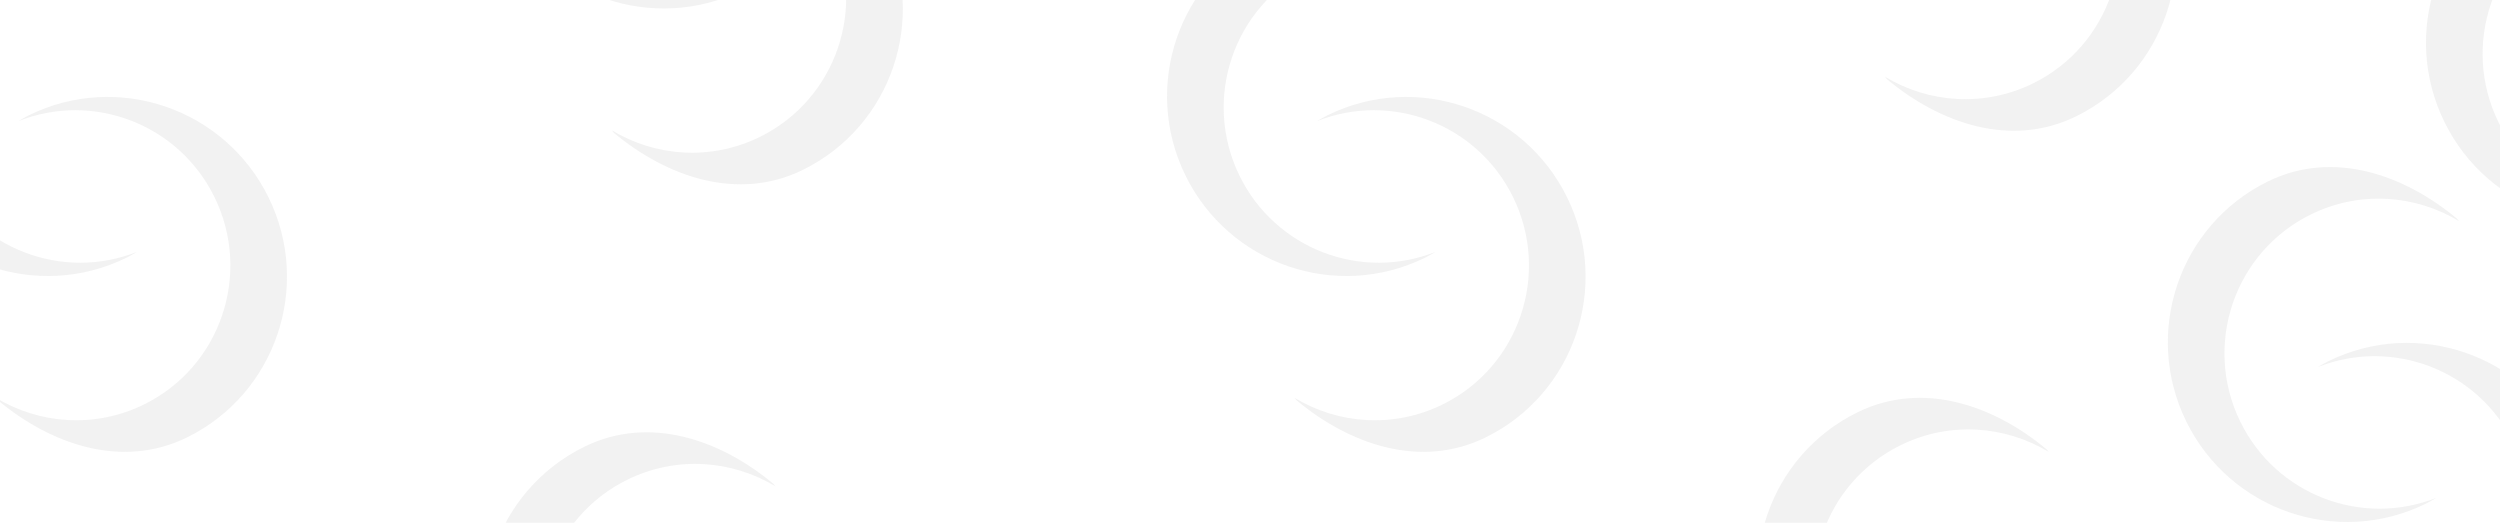 <svg width="1272" height="266" viewBox="0 0 1272 266" fill="none" xmlns="http://www.w3.org/2000/svg">
<g opacity="0.30" clip-path="url(#clip0_136_163)">
<path d="M64.353 131.127C66.217 130.211 67.954 129.168 69.754 128.125C31.948 143.169 -11.7 126.766 -29.987 89.504C-49.19 50.377 -33.114 3.096 5.892 -16.056C30.811 -28.288 59.016 -26.044 81.187 -12.675L80.177 -13.907C53.394 -36.252 17.199 -49.115 -16.027 -32.807C-61.128 -10.652 -79.731 43.993 -57.528 89.282C-35.325 134.572 19.22 153.282 64.353 131.127Z" fill="#D3D3D3"/>
<path d="M14.767 58.626C12.904 59.542 11.166 60.585 9.366 61.628C47.172 46.584 90.82 62.987 109.107 100.249C128.31 139.376 112.234 186.657 73.228 205.809C48.309 218.041 20.105 215.797 -2.067 202.428L-1.056 203.66C25.727 226.005 61.921 238.868 95.147 222.56C140.249 200.405 158.851 145.76 136.648 100.471C114.445 55.212 59.868 36.471 14.767 58.626Z" fill="#D3D3D3"/>
<path d="M377.694 -4.995C379.557 -5.911 381.294 -6.954 383.095 -7.997C345.289 7.047 301.641 -9.356 283.354 -46.618C264.151 -85.745 280.227 -133.026 319.233 -152.178C344.152 -164.41 372.356 -162.166 394.528 -148.797L393.517 -150.029C366.734 -172.374 330.54 -185.237 297.314 -168.929C252.212 -146.774 233.61 -92.129 255.813 -46.84C278.016 -1.55 332.593 17.16 377.694 -4.995Z" fill="#D3D3D3"/>
<path d="M328.108 -77.496C326.244 -76.58 324.507 -75.537 322.707 -74.494C360.512 -89.538 404.161 -73.135 422.448 -35.873C441.651 3.254 425.575 50.535 386.569 69.687C361.649 81.918 333.445 79.675 311.274 66.306L312.284 67.538C339.067 89.883 375.262 102.746 408.488 86.438C453.589 64.283 472.192 9.638 449.989 -35.651C427.817 -80.909 373.241 -99.651 328.108 -77.496Z" fill="#D3D3D3"/>
<path d="M725.05 131.127C726.913 130.211 728.651 129.168 730.451 128.125C692.645 143.169 648.997 126.766 630.71 89.504C611.507 50.377 627.583 3.096 666.589 -16.056C691.508 -28.288 719.712 -26.044 741.884 -12.675L740.873 -13.907C714.09 -36.252 677.896 -49.115 644.67 -32.807C599.568 -10.652 580.966 43.993 603.169 89.282C625.372 134.572 679.949 153.282 725.05 131.127Z" fill="#D3D3D3"/>
<path d="M675.495 58.626C673.632 59.542 671.895 60.585 670.095 61.628C707.9 46.584 751.549 62.987 769.836 100.249C789.038 139.376 772.962 186.657 733.957 205.809C709.037 218.041 680.833 215.797 658.661 202.428L659.672 203.66C686.455 226.005 722.65 238.868 755.876 222.56C800.977 200.405 819.58 145.76 797.376 100.471C775.173 55.212 720.597 36.471 675.495 58.626Z" fill="#D3D3D3"/>
<path d="M377.694 391.235C379.557 390.318 381.294 389.275 383.095 388.232C345.289 403.276 301.641 386.873 283.354 349.611C264.151 310.485 280.227 263.204 319.233 244.051C344.152 231.82 372.356 234.064 394.528 247.433L393.517 246.2C366.734 223.856 330.54 210.993 297.314 227.301C252.212 249.456 233.61 304.1 255.813 349.39C278.016 394.648 332.593 413.39 377.694 391.235Z" fill="#D3D3D3"/>
<path d="M975.918 -104.74C974.055 -103.823 972.318 -102.78 970.518 -101.737C1008.32 -116.781 1051.97 -100.378 1070.26 -63.116C1089.46 -23.989 1073.39 23.292 1034.38 42.444C1009.46 54.675 981.256 52.431 959.084 39.062L960.095 40.295C986.878 62.64 1023.07 75.503 1056.3 59.195C1101.4 37.04 1120 -17.605 1097.8 -62.895C1075.63 -108.153 1021.05 -126.895 975.918 -104.74Z" fill="#D3D3D3"/>
<path d="M1365.6 103.884C1367.46 102.967 1369.2 101.924 1371 100.881C1333.19 115.925 1289.54 99.522 1271.26 62.26C1252.05 23.134 1268.13 -24.147 1307.14 -43.3C1332.05 -55.531 1360.26 -53.287 1382.43 -39.918L1381.42 -41.151C1354.64 -63.495 1318.44 -76.358 1285.22 -60.05C1240.11 -37.895 1221.51 16.749 1243.72 62.039C1265.92 107.329 1320.46 126.039 1365.6 103.884Z" fill="#D3D3D3"/>
<path d="M1025.5 373.694C1027.37 372.778 1029.11 371.735 1030.91 370.692C993.1 385.736 949.451 369.333 931.165 332.071C911.962 292.944 928.038 245.663 967.043 226.511C991.963 214.28 1020.17 216.524 1042.34 229.892L1041.33 228.66C1014.55 206.315 978.35 193.452 945.124 209.76C899.992 231.915 881.42 286.56 903.624 331.849C925.827 377.139 980.403 395.849 1025.5 373.694Z" fill="#D3D3D3"/>
<path d="M1234.25 256.278C1236.12 255.361 1237.85 254.318 1239.65 253.275C1201.85 268.319 1158.2 251.916 1139.91 214.654C1120.71 175.527 1136.79 128.247 1175.79 109.094C1200.71 96.863 1228.92 99.107 1251.09 112.476L1250.08 111.243C1223.29 88.898 1187.1 76.035 1153.87 92.344C1108.77 114.498 1090.17 169.143 1112.37 214.433C1134.58 259.723 1189.15 278.433 1234.25 256.278Z" fill="#D3D3D3"/>
<path d="M1184.67 183.776C1182.8 184.693 1181.07 185.736 1179.27 186.779C1217.07 171.735 1260.72 188.138 1279.01 225.4C1298.21 264.526 1282.13 311.807 1243.13 330.96C1218.21 343.191 1190 340.947 1167.83 327.578L1168.84 328.811C1195.63 351.155 1231.82 364.018 1265.05 347.71C1310.18 325.555 1328.75 270.911 1306.55 225.621C1284.34 180.331 1229.8 161.621 1184.67 183.776Z" fill="#D3D3D3"/>
</g>
<defs>
<clipPath id="clip0_136_163">
<rect width="2515" height="1080" fill="white" transform="translate(-407 -590)"/>
</clipPath>
</defs>
</svg>
